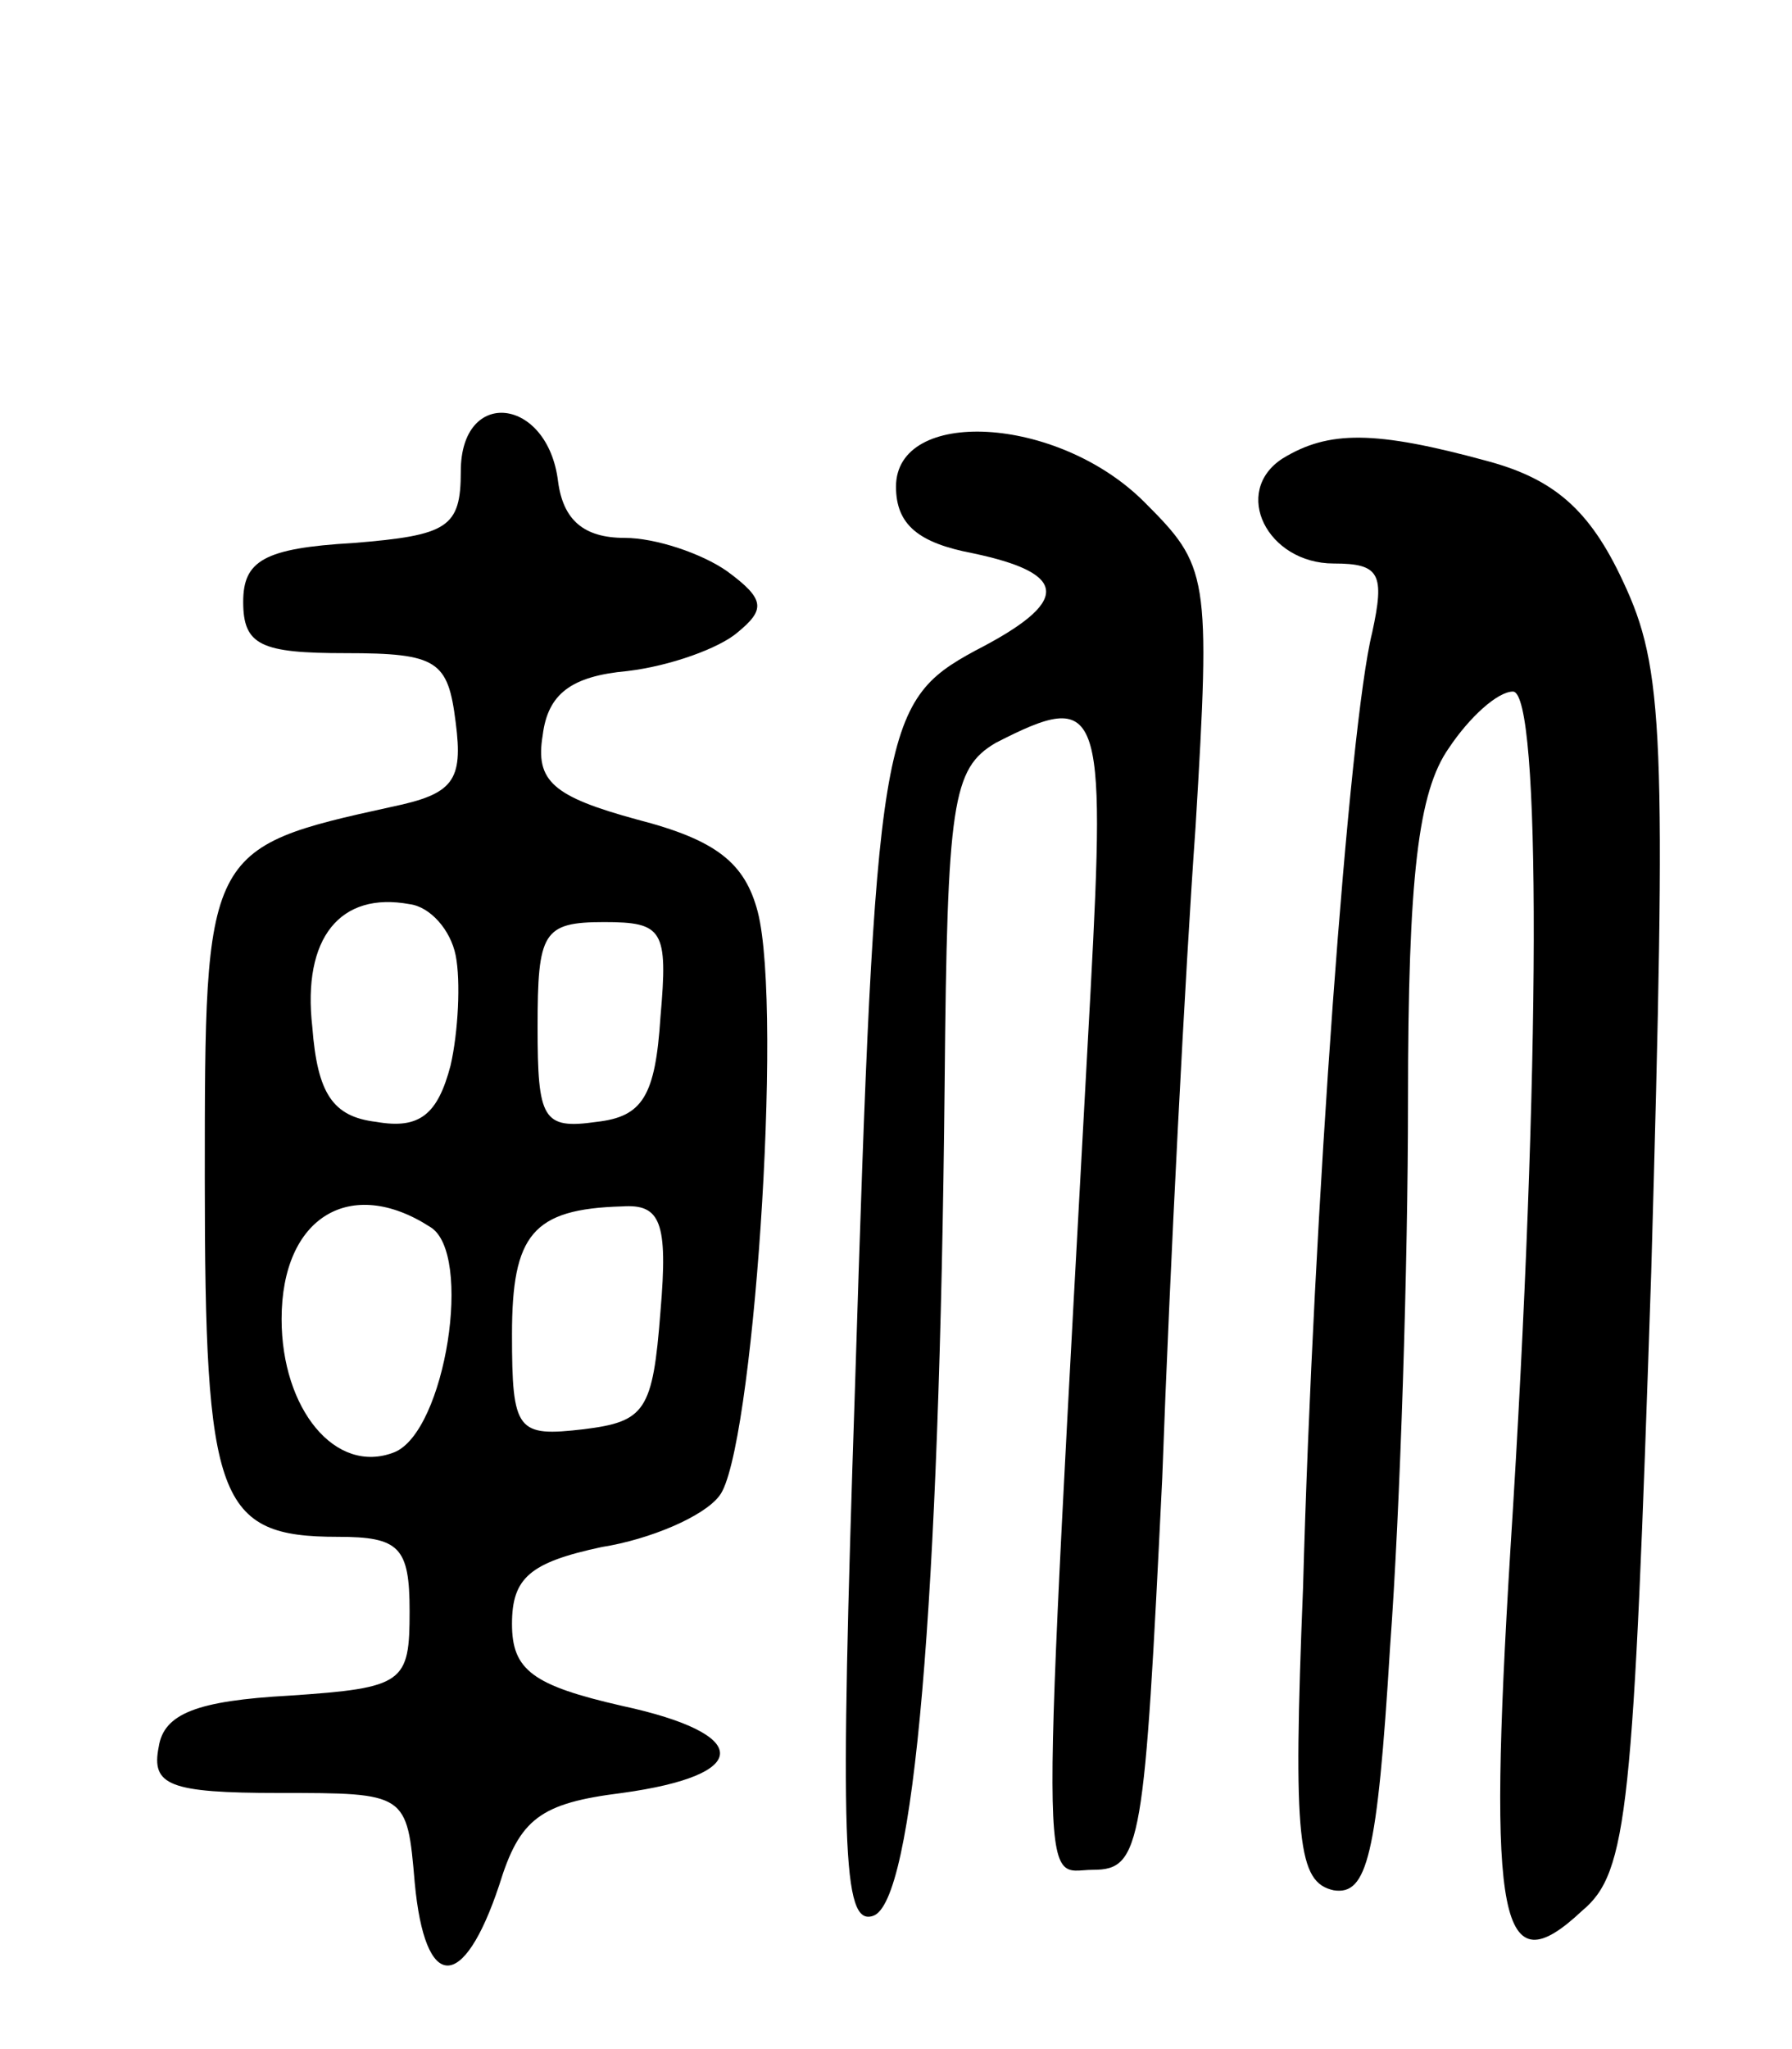 <svg version="1.0" xmlns="http://www.w3.org/2000/svg"
 width="70pt" height="80pt" viewBox="0 0 70 80"
 preserveAspectRatio="xMidYMid meet">
<g transform="translate(0,80) scale(0.1,-0.1)"
fill="#000000" stroke="none">
<path d="M180 616 c0 -22 -5 -25 -42 -28 -35 -2 -43 -7 -43 -23 0 -17 7 -20
40 -20 36 0 40 -3 43 -27 3 -23 -1 -28 -25 -33 -73 -16 -73 -17 -73 -145 0
-126 5 -140 52 -140 24 0 28 -4 28 -29 0 -28 -2 -30 -47 -33 -36 -2 -49 -7
-51 -20 -3 -15 4 -18 47 -18 50 0 50 0 53 -35 4 -43 19 -43 33 -1 8 26 16 32
48 36 51 7 51 23 0 34 -35 8 -43 14 -43 32 0 18 7 24 35 30 19 3 40 12 46 20
13 16 25 189 15 228 -5 19 -16 28 -47 36 -33 9 -40 15 -37 33 2 16 11 23 33
25 17 2 36 9 43 15 11 9 11 13 -4 24 -10 7 -28 13 -40 13 -16 0 -24 7 -26 22
-4 33 -38 37 -38 4z m-2 -189 c2 -10 1 -30 -2 -43 -5 -19 -12 -25 -29 -22 -17
2 -23 11 -25 37 -4 35 11 53 38 48 8 -1 16 -10 18 -20z m80 -24 c-2 -31 -7
-39 -25 -41 -21 -3 -23 1 -23 37 0 37 2 41 26 41 23 0 25 -3 22 -37z m-90 -82
c17 -10 6 -80 -14 -88 -23 -9 -44 17 -44 52 0 40 27 56 58 36z m90 -33 c-3
-39 -6 -43 -30 -46 -26 -3 -28 -1 -28 37 0 39 8 49 43 50 15 1 18 -6 15 -41z"/>
<path d="M350 610 c0 -15 9 -22 30 -26 38 -8 38 -19 1 -38 -37 -20 -39 -31
-47 -287 -6 -180 -5 -211 7 -207 16 5 26 121 28 325 1 110 3 123 20 133 41 21
43 15 37 -97 -20 -367 -20 -343 1 -343 19 0 20 10 27 153 3 83 9 198 13 254 6
99 5 102 -20 127 -34 34 -97 37 -97 6z"/>
<path d="M501 621 c-20 -13 -6 -41 20 -41 18 0 20 -4 15 -27 -9 -36 -23 -226
-27 -373 -4 -99 -2 -115 12 -118 13 -2 17 13 22 95 4 54 7 150 7 213 0 88 4
121 16 138 8 12 19 22 25 22 11 0 11 -147 -1 -335 -9 -147 -4 -171 28 -141 18
15 20 39 27 249 6 211 5 236 -11 270 -13 28 -27 40 -53 47 -44 12 -62 12 -80
1z"/>
</g>
</svg>
